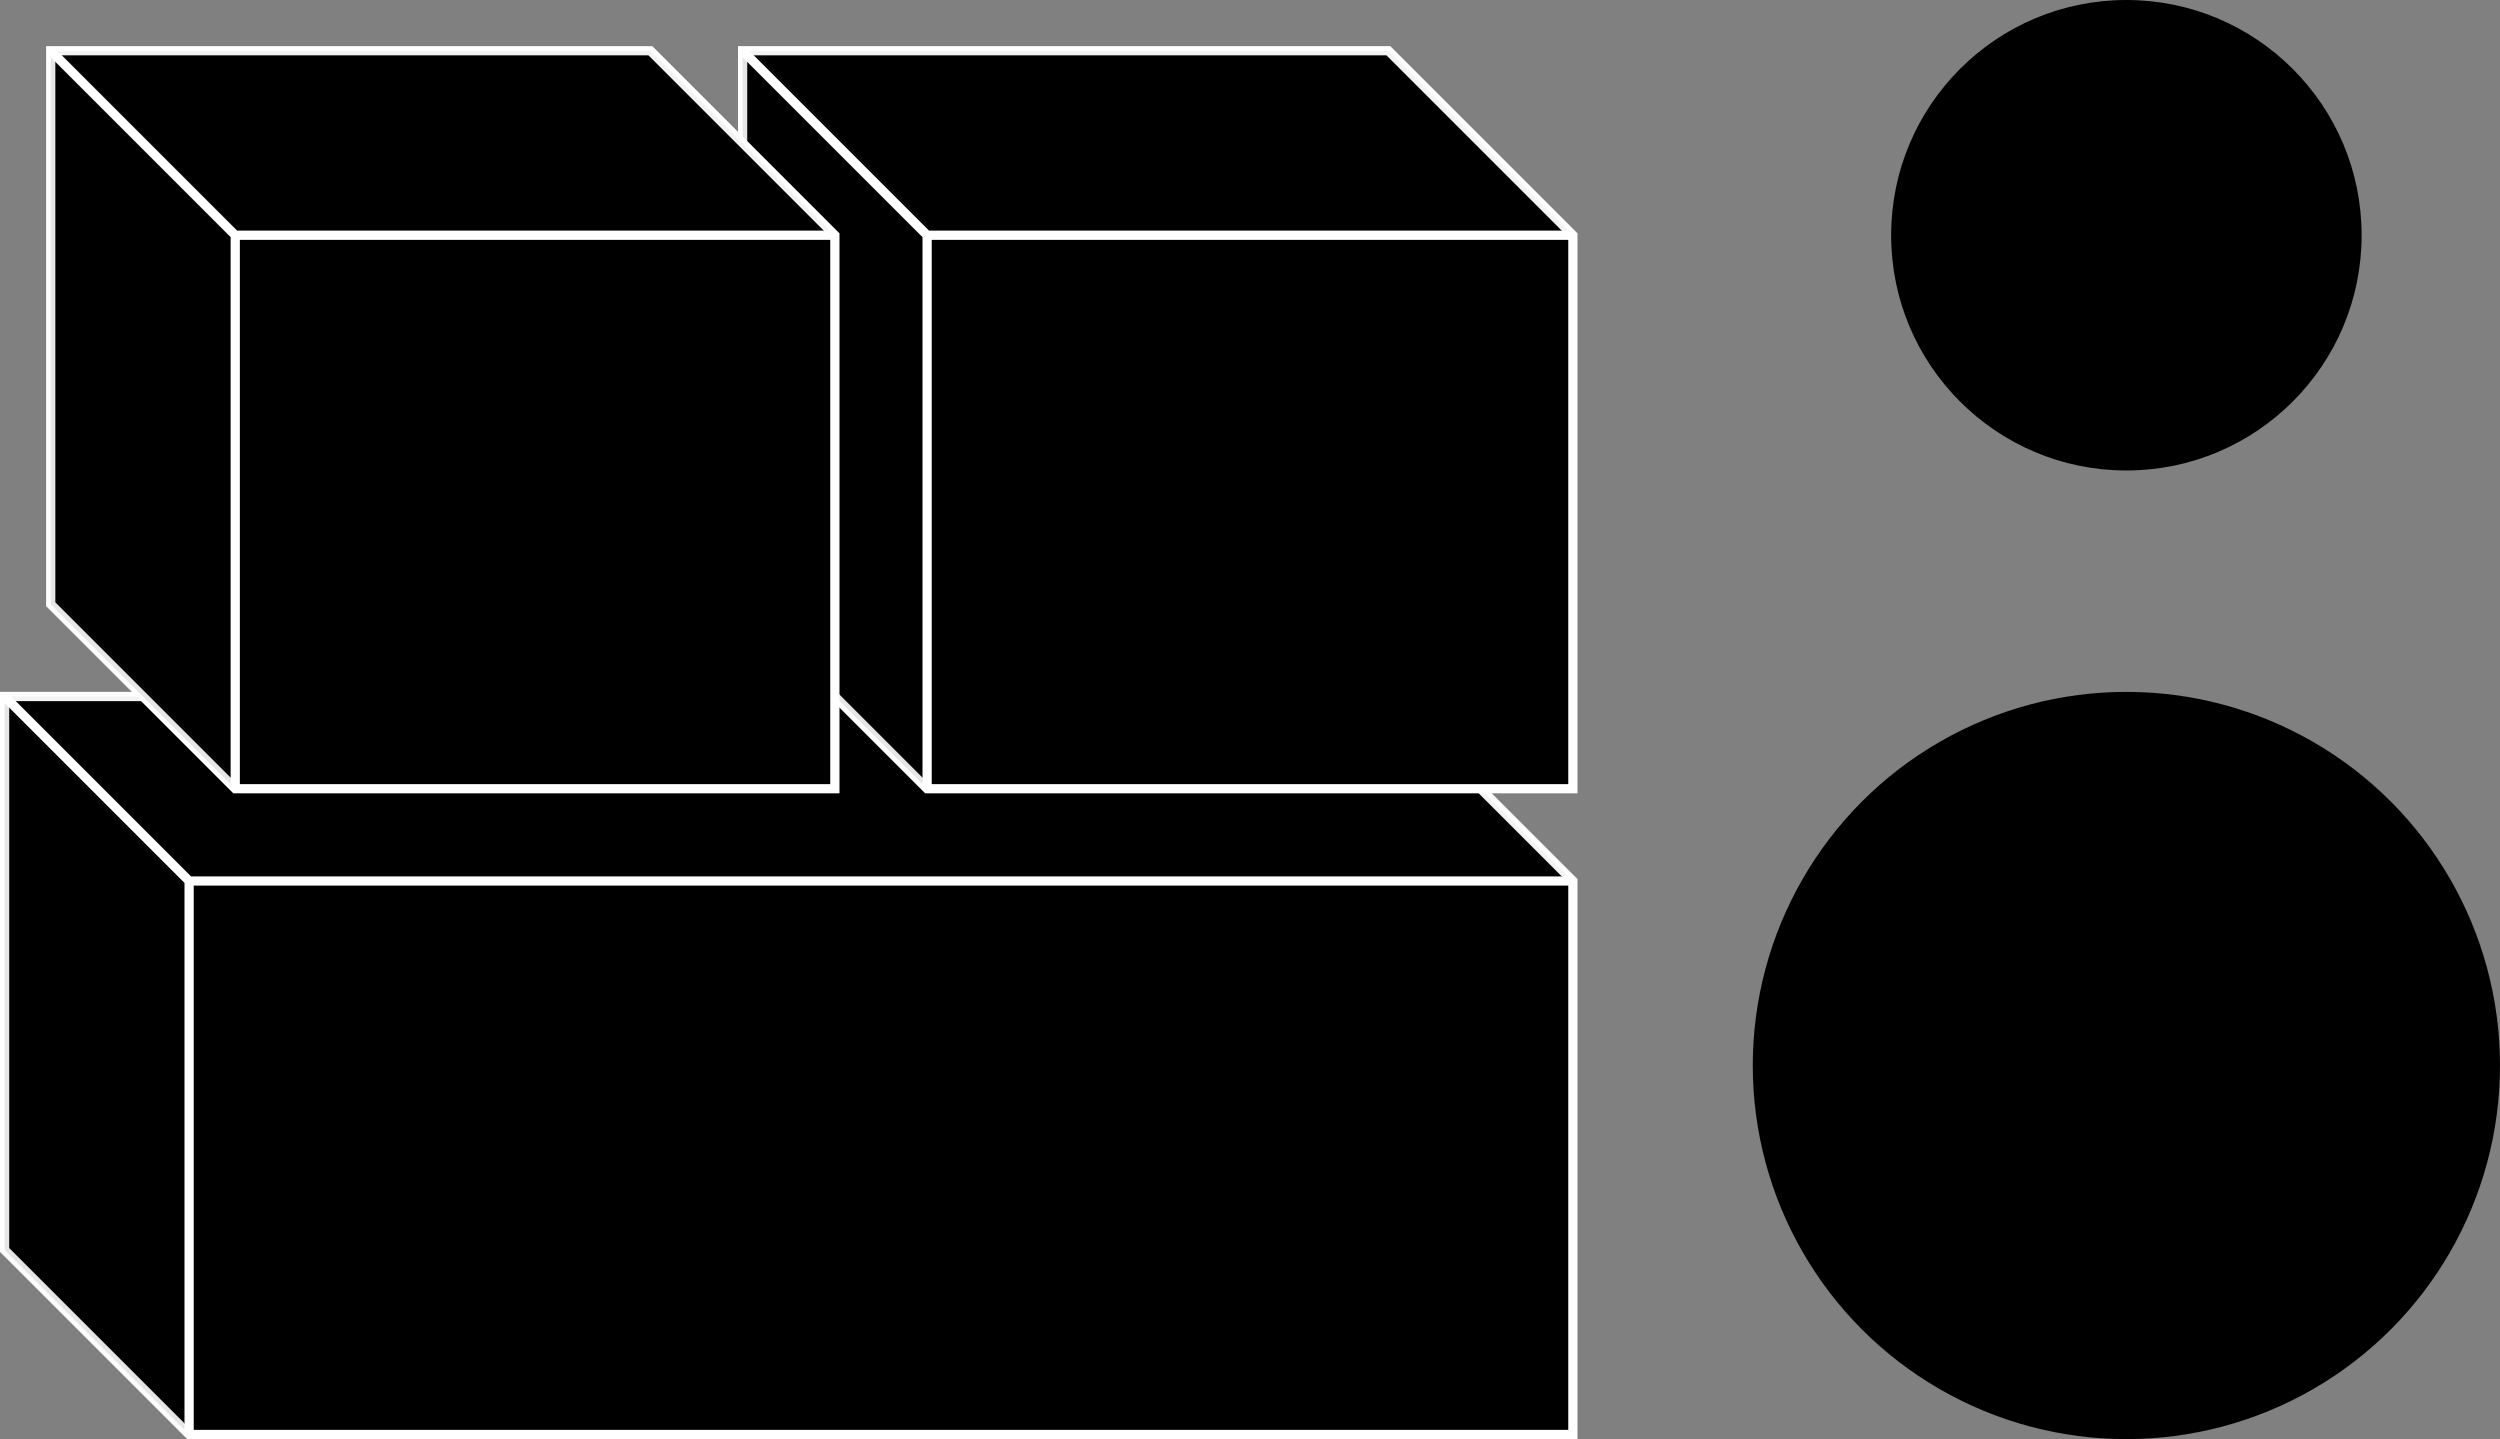 <?xml version="1.0" encoding="UTF-8"?>
<!-- Do not edit this file with editors other than draw.io -->
<!DOCTYPE svg PUBLIC "-//W3C//DTD SVG 1.1//EN" "http://www.w3.org/Graphics/SVG/1.1/DTD/svg11.dtd">
<svg xmlns="http://www.w3.org/2000/svg" style="background: transparent; background-color: transparent; color-scheme: light dark;" xmlns:xlink="http://www.w3.org/1999/xlink" version="1.1" width="271px" height="156px" viewBox="-0.5 -0.5 271 156" content="&lt;mxfile host=&quot;app.diagrams.net&quot; agent=&quot;Mozilla/5.0 (Macintosh; Intel Mac OS X 10_15_7) AppleWebKit/537.36 (KHTML, like Gecko) Chrome/140.0.0.0 Safari/537.36&quot; version=&quot;28.2.5&quot;&gt;&#10;  &lt;diagram name=&quot;Page-1&quot; id=&quot;d6sJR8F2CNlHGJ5HfeV8&quot;&gt;&#10;    &lt;mxGraphModel dx=&quot;1678&quot; dy=&quot;971&quot; grid=&quot;1&quot; gridSize=&quot;10&quot; guides=&quot;1&quot; tooltips=&quot;1&quot; connect=&quot;1&quot; arrows=&quot;1&quot; fold=&quot;1&quot; page=&quot;1&quot; pageScale=&quot;1&quot; pageWidth=&quot;850&quot; pageHeight=&quot;1100&quot; math=&quot;0&quot; shadow=&quot;0&quot;&gt;&#10;      &lt;root&gt;&#10;        &lt;mxCell id=&quot;0&quot; /&gt;&#10;        &lt;mxCell id=&quot;1&quot; parent=&quot;0&quot; /&gt;&#10;        &lt;mxCell id=&quot;bKSkoynfvdSehXPLl7zG-88&quot; value=&quot;&quot; style=&quot;ellipse;whiteSpace=wrap;html=1;aspect=fixed;fillColor=#000000;&quot; vertex=&quot;1&quot; parent=&quot;1&quot;&gt;&#10;          &lt;mxGeometry x=&quot;480&quot; y=&quot;548&quot; width=&quot;80&quot; height=&quot;80&quot; as=&quot;geometry&quot; /&gt;&#10;        &lt;/mxCell&gt;&#10;        &lt;mxCell id=&quot;bKSkoynfvdSehXPLl7zG-89&quot; value=&quot;&quot; style=&quot;ellipse;whiteSpace=wrap;html=1;aspect=fixed;fillColor=#000000;&quot; vertex=&quot;1&quot; parent=&quot;1&quot;&gt;&#10;          &lt;mxGeometry x=&quot;495&quot; y=&quot;473&quot; width=&quot;50&quot; height=&quot;50&quot; as=&quot;geometry&quot; /&gt;&#10;        &lt;/mxCell&gt;&#10;        &lt;mxCell id=&quot;bKSkoynfvdSehXPLl7zG-91&quot; value=&quot;&quot; style=&quot;shape=cube;whiteSpace=wrap;html=1;boundedLbl=1;backgroundOutline=1;darkOpacity=0.05;darkOpacity2=0.1;fillColor=#000000;strokeColor=#FFFFFF;&quot; vertex=&quot;1&quot; parent=&quot;1&quot;&gt;&#10;          &lt;mxGeometry x=&quot;290&quot; y=&quot;548&quot; width=&quot;170&quot; height=&quot;80&quot; as=&quot;geometry&quot; /&gt;&#10;        &lt;/mxCell&gt;&#10;        &lt;mxCell id=&quot;bKSkoynfvdSehXPLl7zG-93&quot; value=&quot;&quot; style=&quot;shape=cube;whiteSpace=wrap;html=1;boundedLbl=1;backgroundOutline=1;darkOpacity=0.05;darkOpacity2=0.1;fillColor=#000000;strokeColor=#FFFFFF;&quot; vertex=&quot;1&quot; parent=&quot;1&quot;&gt;&#10;          &lt;mxGeometry x=&quot;370&quot; y=&quot;478&quot; width=&quot;90&quot; height=&quot;80&quot; as=&quot;geometry&quot; /&gt;&#10;        &lt;/mxCell&gt;&#10;        &lt;mxCell id=&quot;bKSkoynfvdSehXPLl7zG-92&quot; value=&quot;&quot; style=&quot;shape=cube;whiteSpace=wrap;html=1;boundedLbl=1;backgroundOutline=1;darkOpacity=0.05;darkOpacity2=0.1;fillColor=#000000;strokeColor=#FFFFFF;&quot; vertex=&quot;1&quot; parent=&quot;1&quot;&gt;&#10;          &lt;mxGeometry x=&quot;295&quot; y=&quot;478&quot; width=&quot;85&quot; height=&quot;80&quot; as=&quot;geometry&quot; /&gt;&#10;        &lt;/mxCell&gt;&#10;      &lt;/root&gt;&#10;    &lt;/mxGraphModel&gt;&#10;  &lt;/diagram&gt;&#10;&lt;/mxfile&gt;&#10;"><rect x="-0.5" y="-0.5" width="271" height="156" fill="#808080" stroke="none"/><defs/><g><g data-cell-id="0"><g data-cell-id="1"><g data-cell-id="bKSkoynfvdSehXPLl7zG-88"><g><ellipse cx="230" cy="115" rx="40" ry="40" fill="#000000" stroke="#000000" pointer-events="all" style="fill: light-dark(rgb(0, 0, 0), rgb(237, 237, 237)); stroke: light-dark(rgb(0, 0, 0), rgb(255, 255, 255));"/></g></g><g data-cell-id="bKSkoynfvdSehXPLl7zG-89"><g><ellipse cx="230" cy="25" rx="25" ry="25" fill="#000000" stroke="#000000" pointer-events="all" style="fill: light-dark(rgb(0, 0, 0), rgb(237, 237, 237)); stroke: light-dark(rgb(0, 0, 0), rgb(255, 255, 255));"/></g></g><g data-cell-id="bKSkoynfvdSehXPLl7zG-91"><g><path d="M 0 75 L 150 75 L 170 95 L 170 155 L 20 155 L 0 135 L 0 75 Z" fill="#000000" stroke="#ffffff" stroke-miterlimit="10" pointer-events="all" style="fill: light-dark(rgb(0, 0, 0), rgb(237, 237, 237)); stroke: light-dark(rgb(255, 255, 255), rgb(18, 18, 18));"/><path d="M 0 75 L 150 75 L 170 95 L 20 95 Z" fill-opacity="0.05" fill="#000000" stroke="none" pointer-events="all" style="fill: light-dark(rgb(0, 0, 0), rgb(237, 237, 237));"/><path d="M 0 75 L 20 95 L 20 155 L 0 135 Z" fill-opacity="0.1" fill="#000000" stroke="none" pointer-events="all" style="fill: light-dark(rgb(0, 0, 0), rgb(237, 237, 237));"/><path d="M 20 155 L 20 95 L 0 75 M 20 95 L 170 95" fill="none" stroke="#ffffff" stroke-miterlimit="10" pointer-events="all" style="stroke: light-dark(rgb(255, 255, 255), rgb(18, 18, 18));"/></g></g><g data-cell-id="bKSkoynfvdSehXPLl7zG-93"><g><path d="M 80 5 L 150 5 L 170 25 L 170 85 L 100 85 L 80 65 L 80 5 Z" fill="#000000" stroke="#ffffff" stroke-miterlimit="10" pointer-events="all" style="fill: light-dark(rgb(0, 0, 0), rgb(237, 237, 237)); stroke: light-dark(rgb(255, 255, 255), rgb(18, 18, 18));"/><path d="M 80 5 L 150 5 L 170 25 L 100 25 Z" fill-opacity="0.05" fill="#000000" stroke="none" pointer-events="all" style="fill: light-dark(rgb(0, 0, 0), rgb(237, 237, 237));"/><path d="M 80 5 L 100 25 L 100 85 L 80 65 Z" fill-opacity="0.1" fill="#000000" stroke="none" pointer-events="all" style="fill: light-dark(rgb(0, 0, 0), rgb(237, 237, 237));"/><path d="M 100 85 L 100 25 L 80 5 M 100 25 L 170 25" fill="none" stroke="#ffffff" stroke-miterlimit="10" pointer-events="all" style="stroke: light-dark(rgb(255, 255, 255), rgb(18, 18, 18));"/></g></g><g data-cell-id="bKSkoynfvdSehXPLl7zG-92"><g><path d="M 5 5 L 70 5 L 90 25 L 90 85 L 25 85 L 5 65 L 5 5 Z" fill="#000000" stroke="#ffffff" stroke-miterlimit="10" pointer-events="all" style="fill: light-dark(rgb(0, 0, 0), rgb(237, 237, 237)); stroke: light-dark(rgb(255, 255, 255), rgb(18, 18, 18));"/><path d="M 5 5 L 70 5 L 90 25 L 25 25 Z" fill-opacity="0.05" fill="#000000" stroke="none" pointer-events="all" style="fill: light-dark(rgb(0, 0, 0), rgb(237, 237, 237));"/><path d="M 5 5 L 25 25 L 25 85 L 5 65 Z" fill-opacity="0.1" fill="#000000" stroke="none" pointer-events="all" style="fill: light-dark(rgb(0, 0, 0), rgb(237, 237, 237));"/><path d="M 25 85 L 25 25 L 5 5 M 25 25 L 90 25" fill="none" stroke="#ffffff" stroke-miterlimit="10" pointer-events="all" style="stroke: light-dark(rgb(255, 255, 255), rgb(18, 18, 18));"/></g></g></g></g></g></svg>